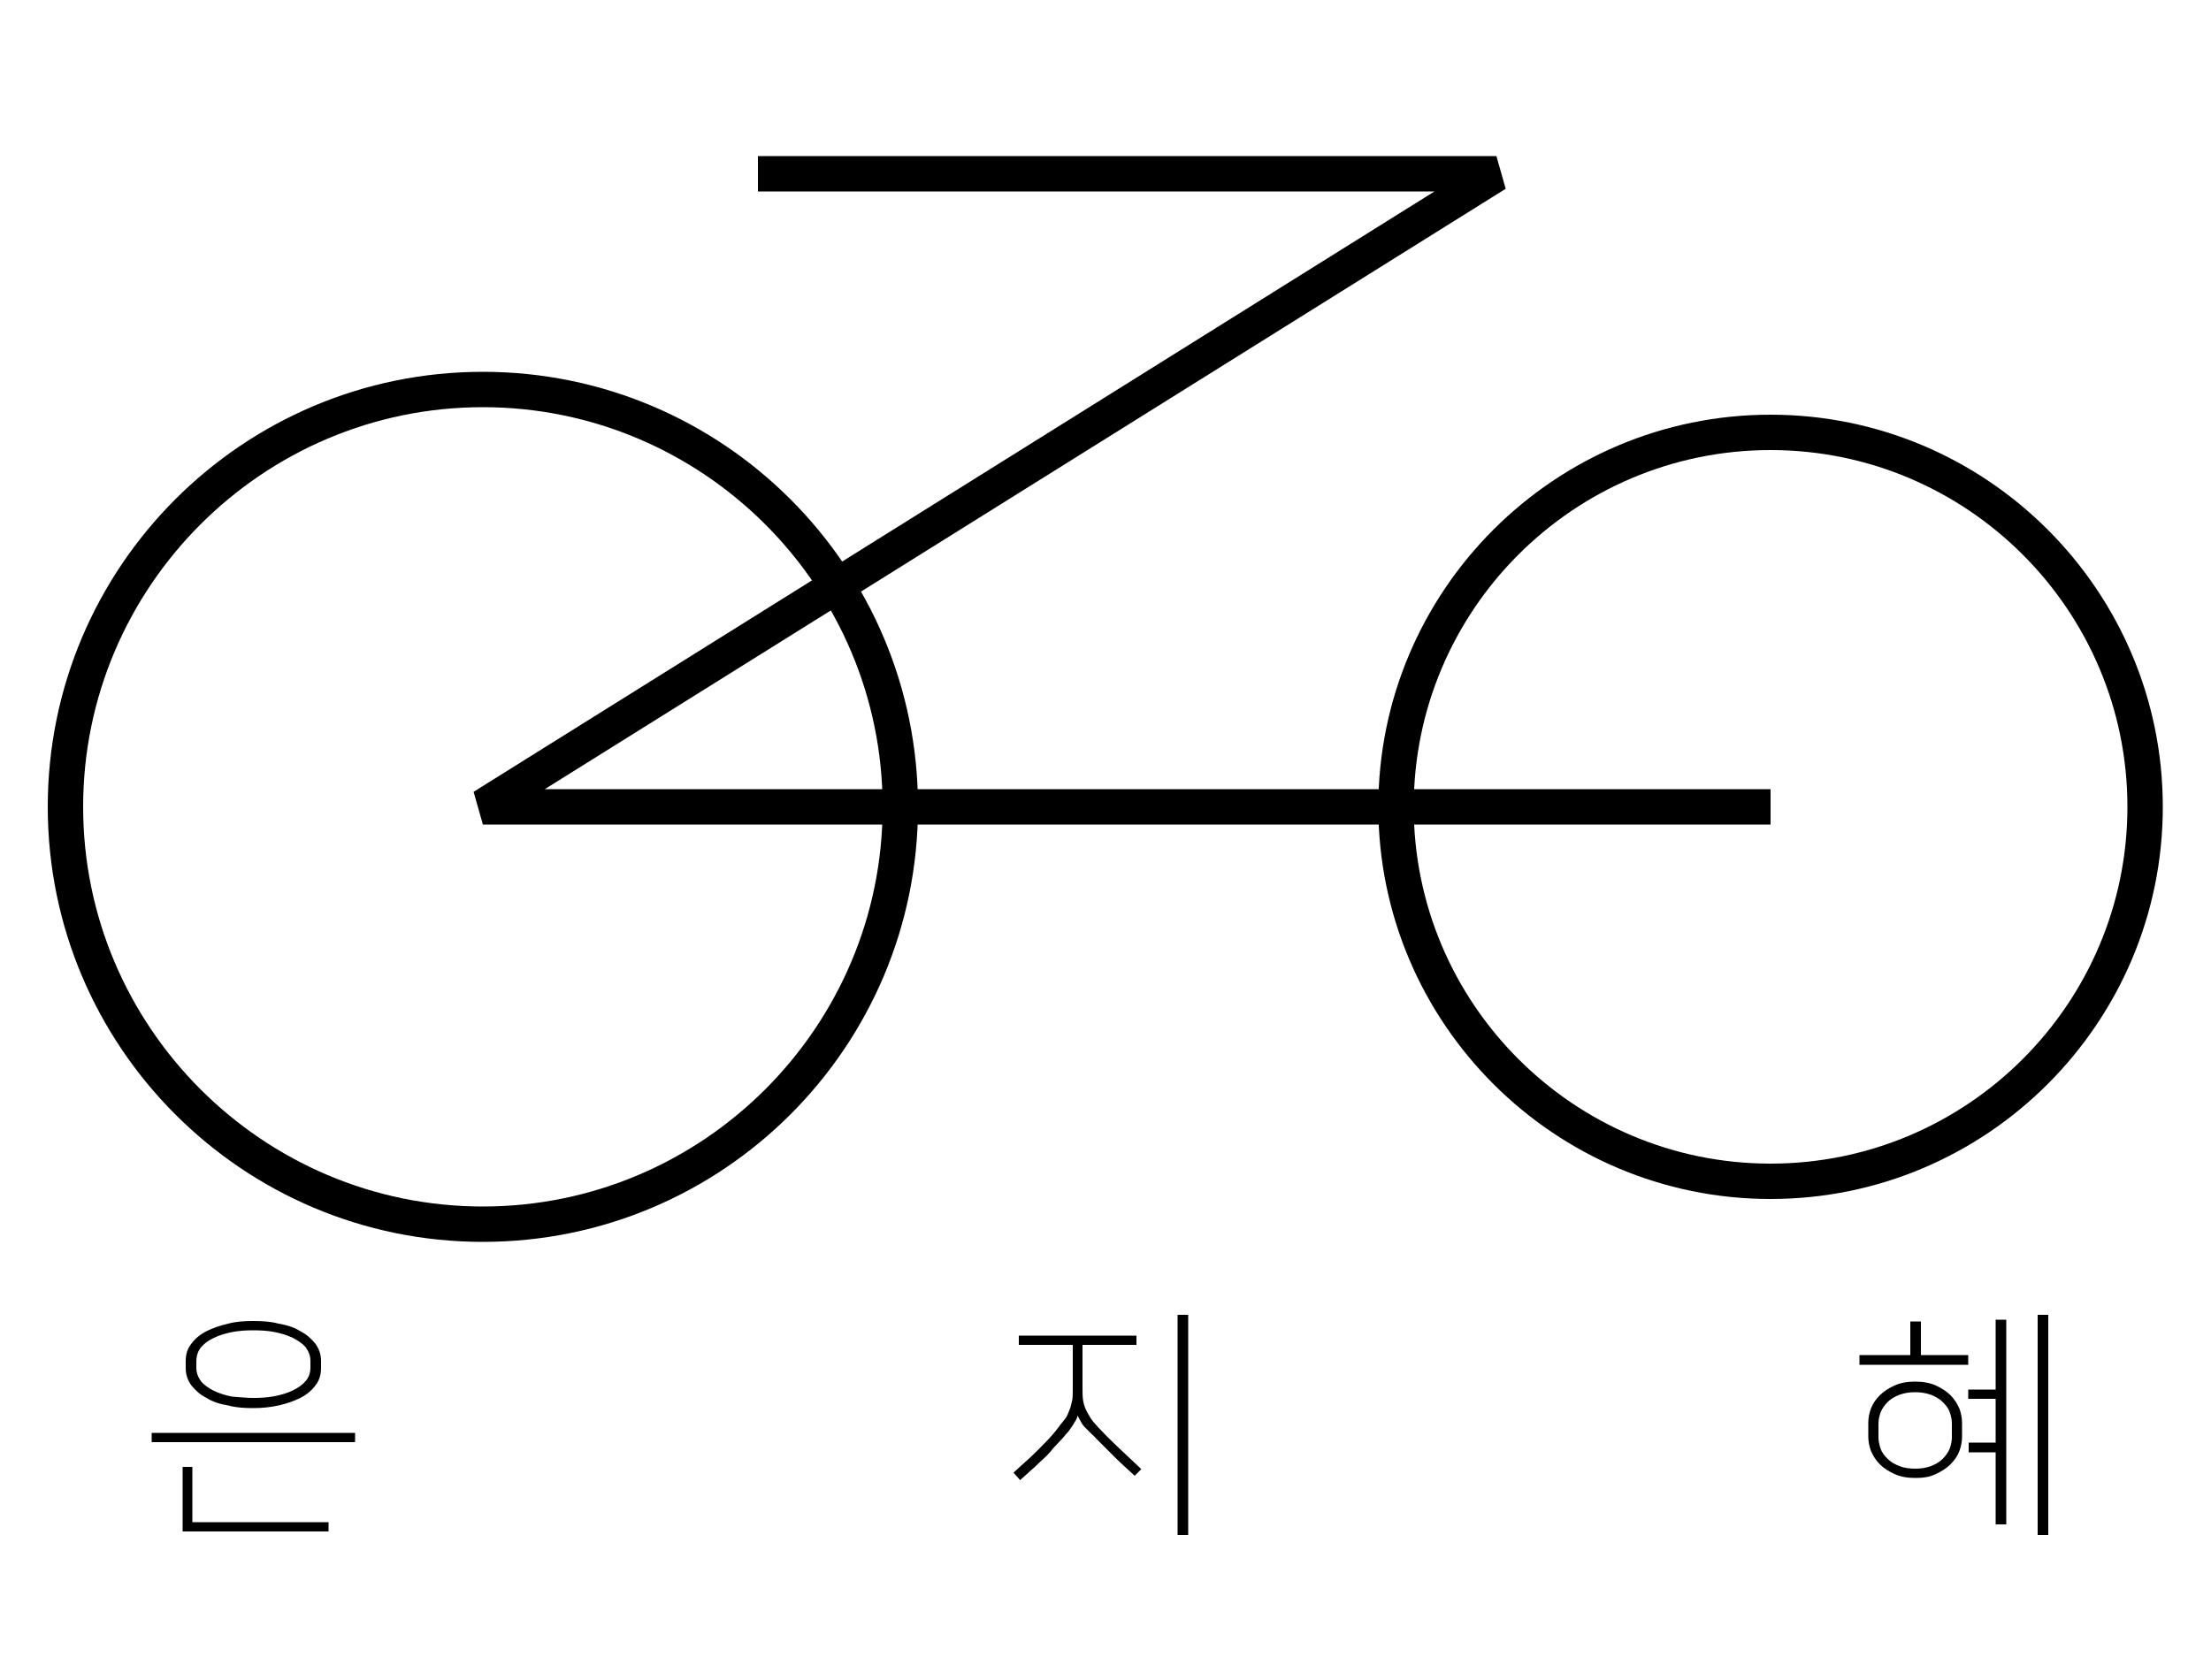 <?xml version="1.0" encoding="utf-8"?>
<!-- Generator: Adobe Illustrator 21.0.2, SVG Export Plug-In . SVG Version: 6.00 Build 0)  -->
<svg version="1.1" id="Layer_1" xmlns="http://www.w3.org/2000/svg" xmlns:xlink="http://www.w3.org/1999/xlink" x="0px" y="0px"
	 viewBox="0 0 500 380" style="enable-background:new 0 0 500 380;" xml:space="preserve">
<style type="text/css">
	.st0{enable-background:new    ;}
</style>
<g>
	<g>
		<path d="M109.2,280.9c-54.3,0-98.4-44.1-98.4-98.4s44.1-98.4,98.4-98.4c54.3,0,98.4,44.1,98.4,98.4S163.5,280.9,109.2,280.9z
			 M109.2,92.1c-49.8,0-90.4,40.6-90.4,90.4s40.6,90.4,90.4,90.4c49.8,0,90.4-40.6,90.4-90.4S159,92.1,109.2,92.1z"/>
	</g>
	<g>
		<path d="M400.4,271.2c-48.9,0-88.7-39.8-88.7-88.7c0-48.9,39.8-88.7,88.7-88.7s88.7,39.8,88.7,88.7
			C489.1,231.4,449.3,271.2,400.4,271.2z M400.4,101.8c-44.5,0-80.7,36.2-80.7,80.7s36.2,80.7,80.7,80.7s80.7-36.2,80.7-80.7
			S444.9,101.8,400.4,101.8z"/>
	</g>
	<g>
		<polygon points="400.4,186.5 109.2,186.5 107.1,179.1 324.4,43.3 171.4,43.3 171.4,35.3 338.4,35.3 340.5,42.7 123.2,178.5 
			400.4,178.5 		"/>
	</g>
</g>
<path d="M80.3,324.1v2.1H34.3v-2.1H80.3z M43.6,344.3h30.7v2.1H41.3v-14.6h2.2V344.3z M57.3,298.8c2,0,3.9,0.1,5.7,0.6
	c1.8,0.3,3.5,0.8,4.9,1.7c1.4,0.7,2.5,1.7,3.4,2.8c0.8,1.1,1.3,2.4,1.3,3.9v1.7c0,1.4-0.4,2.8-1.3,3.9c-0.8,1.1-2,2.1-3.4,2.8
	c-1.4,0.7-3.1,1.3-4.9,1.7c-1.8,0.4-3.8,0.6-5.7,0.6s-3.9-0.1-5.7-0.6c-1.8-0.3-3.5-0.8-4.9-1.7c-1.4-0.7-2.5-1.7-3.4-2.8
	c-0.8-1.1-1.3-2.4-1.3-3.9v-1.7c0-1.5,0.4-2.8,1.3-3.9c0.8-1.1,2-2.1,3.4-2.8c1.4-0.7,3.1-1.3,4.9-1.7
	C53.4,298.9,55.3,298.8,57.3,298.8z M57.3,316.2c1.7,0,3.2-0.1,4.8-0.4c1.5-0.3,2.9-0.7,4.1-1.3c1.3-0.6,2.2-1.3,2.9-2.1
	c0.7-0.8,1.1-1.8,1.1-3.1v-1.4c0-1.3-0.4-2.2-1.1-3.2c-0.7-0.8-1.7-1.5-2.9-2.1c-1.3-0.6-2.5-1-4.1-1.3c-1.5-0.3-3.1-0.4-4.8-0.4
	s-3.2,0.1-4.8,0.4c-1.5,0.3-2.9,0.7-4.1,1.3c-1.3,0.6-2.2,1.3-2.9,2.1s-1.1,2-1.1,3.2v1.4c0,1.3,0.4,2.2,1.1,3.2
	c0.7,0.8,1.7,1.5,2.9,2.1c1.3,0.6,2.5,1,4.1,1.3C54.1,316,55.6,316.2,57.3,316.2z"/>
<path d="M243.7,320.2c-0.1,0.4-0.3,1-0.7,1.5c-0.3,0.6-0.7,1.1-1.1,1.7c-0.4,0.6-1,1.1-1.4,1.7c-0.6,0.6-1,1.1-1.4,1.5
	c-0.4,0.4-1,1-1.5,1.7c-0.6,0.7-1.3,1.4-2.1,2.1c-0.8,0.7-1.5,1.5-2.4,2.2c-0.8,0.8-1.7,1.5-2.4,2.2l-1.5-1.7
	c1.8-1.7,3.6-3.2,5.2-4.8c1.5-1.5,3.1-3.1,4.3-4.6c0.8-1,1.5-2,2.1-2.7c0.6-0.7,0.8-1.5,1.1-2.2c0.3-0.7,0.4-1.5,0.6-2.2
	c0.1-0.8,0.1-1.8,0.1-2.9v-9.5h-12.2v-2.1H257v2.1h-12.2v9.5c0,1.1,0,2.1,0.1,2.8c0.1,0.8,0.3,1.5,0.6,2.2c0.3,0.7,0.7,1.3,1.1,2
	c0.4,0.7,1.1,1.4,1.8,2.2c1.3,1.4,2.8,2.9,4.5,4.5s3.4,3.2,5.2,4.9l-1.5,1.5c-1.5-1.4-3.1-2.8-4.6-4.3s-2.9-2.9-4.2-4.2
	c-0.3-0.4-0.7-0.7-1.1-1.1c-0.4-0.4-0.8-0.8-1.3-1.3c-0.4-0.4-0.7-0.8-1-1.4C244.1,321,243.9,320.6,243.7,320.2L243.7,320.2z
	 M266.3,347.2v-49.8h2.4v49.8H266.3z"/>
<g class="st0">
	<path d="M432,306.5v-7.6h2.4v7.6h10.7v2.2h-24.6v-2.2H432z M433.1,334.3c-1.8,0-3.4-0.3-4.7-0.9c-1.3-0.6-2.4-1.3-3.3-2.2
		c-0.9-0.9-1.5-1.9-2-3c-0.4-1.1-0.6-2.2-0.6-3.2v-3.2c0-1.1,0.2-2.1,0.6-3.2c0.4-1.1,1.1-2.1,2-3c0.9-0.9,2-1.6,3.3-2.2
		c1.3-0.6,2.9-0.9,4.7-0.9s3.4,0.3,4.7,0.9c1.3,0.6,2.4,1.3,3.3,2.2c0.9,0.9,1.5,1.9,2,3c0.4,1.1,0.6,2.2,0.6,3.2v3.2
		c0,1.1-0.2,2.1-0.6,3.2c-0.4,1.1-1.1,2.1-2,3c-0.9,0.9-2,1.6-3.3,2.2C436.4,334.1,434.9,334.3,433.1,334.3z M433.1,314.9
		c-1.4,0-2.5,0.2-3.6,0.6c-1,0.4-1.9,0.9-2.6,1.6c-0.7,0.7-1.2,1.4-1.6,2.3c-0.3,0.9-0.5,1.7-0.5,2.6v3.1c0,0.9,0.2,1.8,0.5,2.6
		c0.3,0.9,0.9,1.6,1.6,2.3c0.7,0.7,1.6,1.2,2.6,1.6c1,0.4,2.2,0.6,3.6,0.6c1.4,0,2.5-0.2,3.6-0.6c1-0.4,1.9-0.9,2.6-1.6
		c0.7-0.7,1.2-1.4,1.6-2.3c0.3-0.9,0.5-1.7,0.5-2.6V322c0-0.9-0.2-1.8-0.5-2.6c-0.3-0.9-0.9-1.6-1.6-2.3c-0.7-0.7-1.6-1.2-2.6-1.6
		C435.6,315.1,434.4,314.9,433.1,314.9z M445.2,326.3h6.1v-9.9h-6.2v-2.1h6.2v-15.8h2.4v46.3h-2.4v-16.3h-6.1V326.3z M460.8,297.4
		h2.4v49.8h-2.4V297.4z"/>
</g>
</svg>
